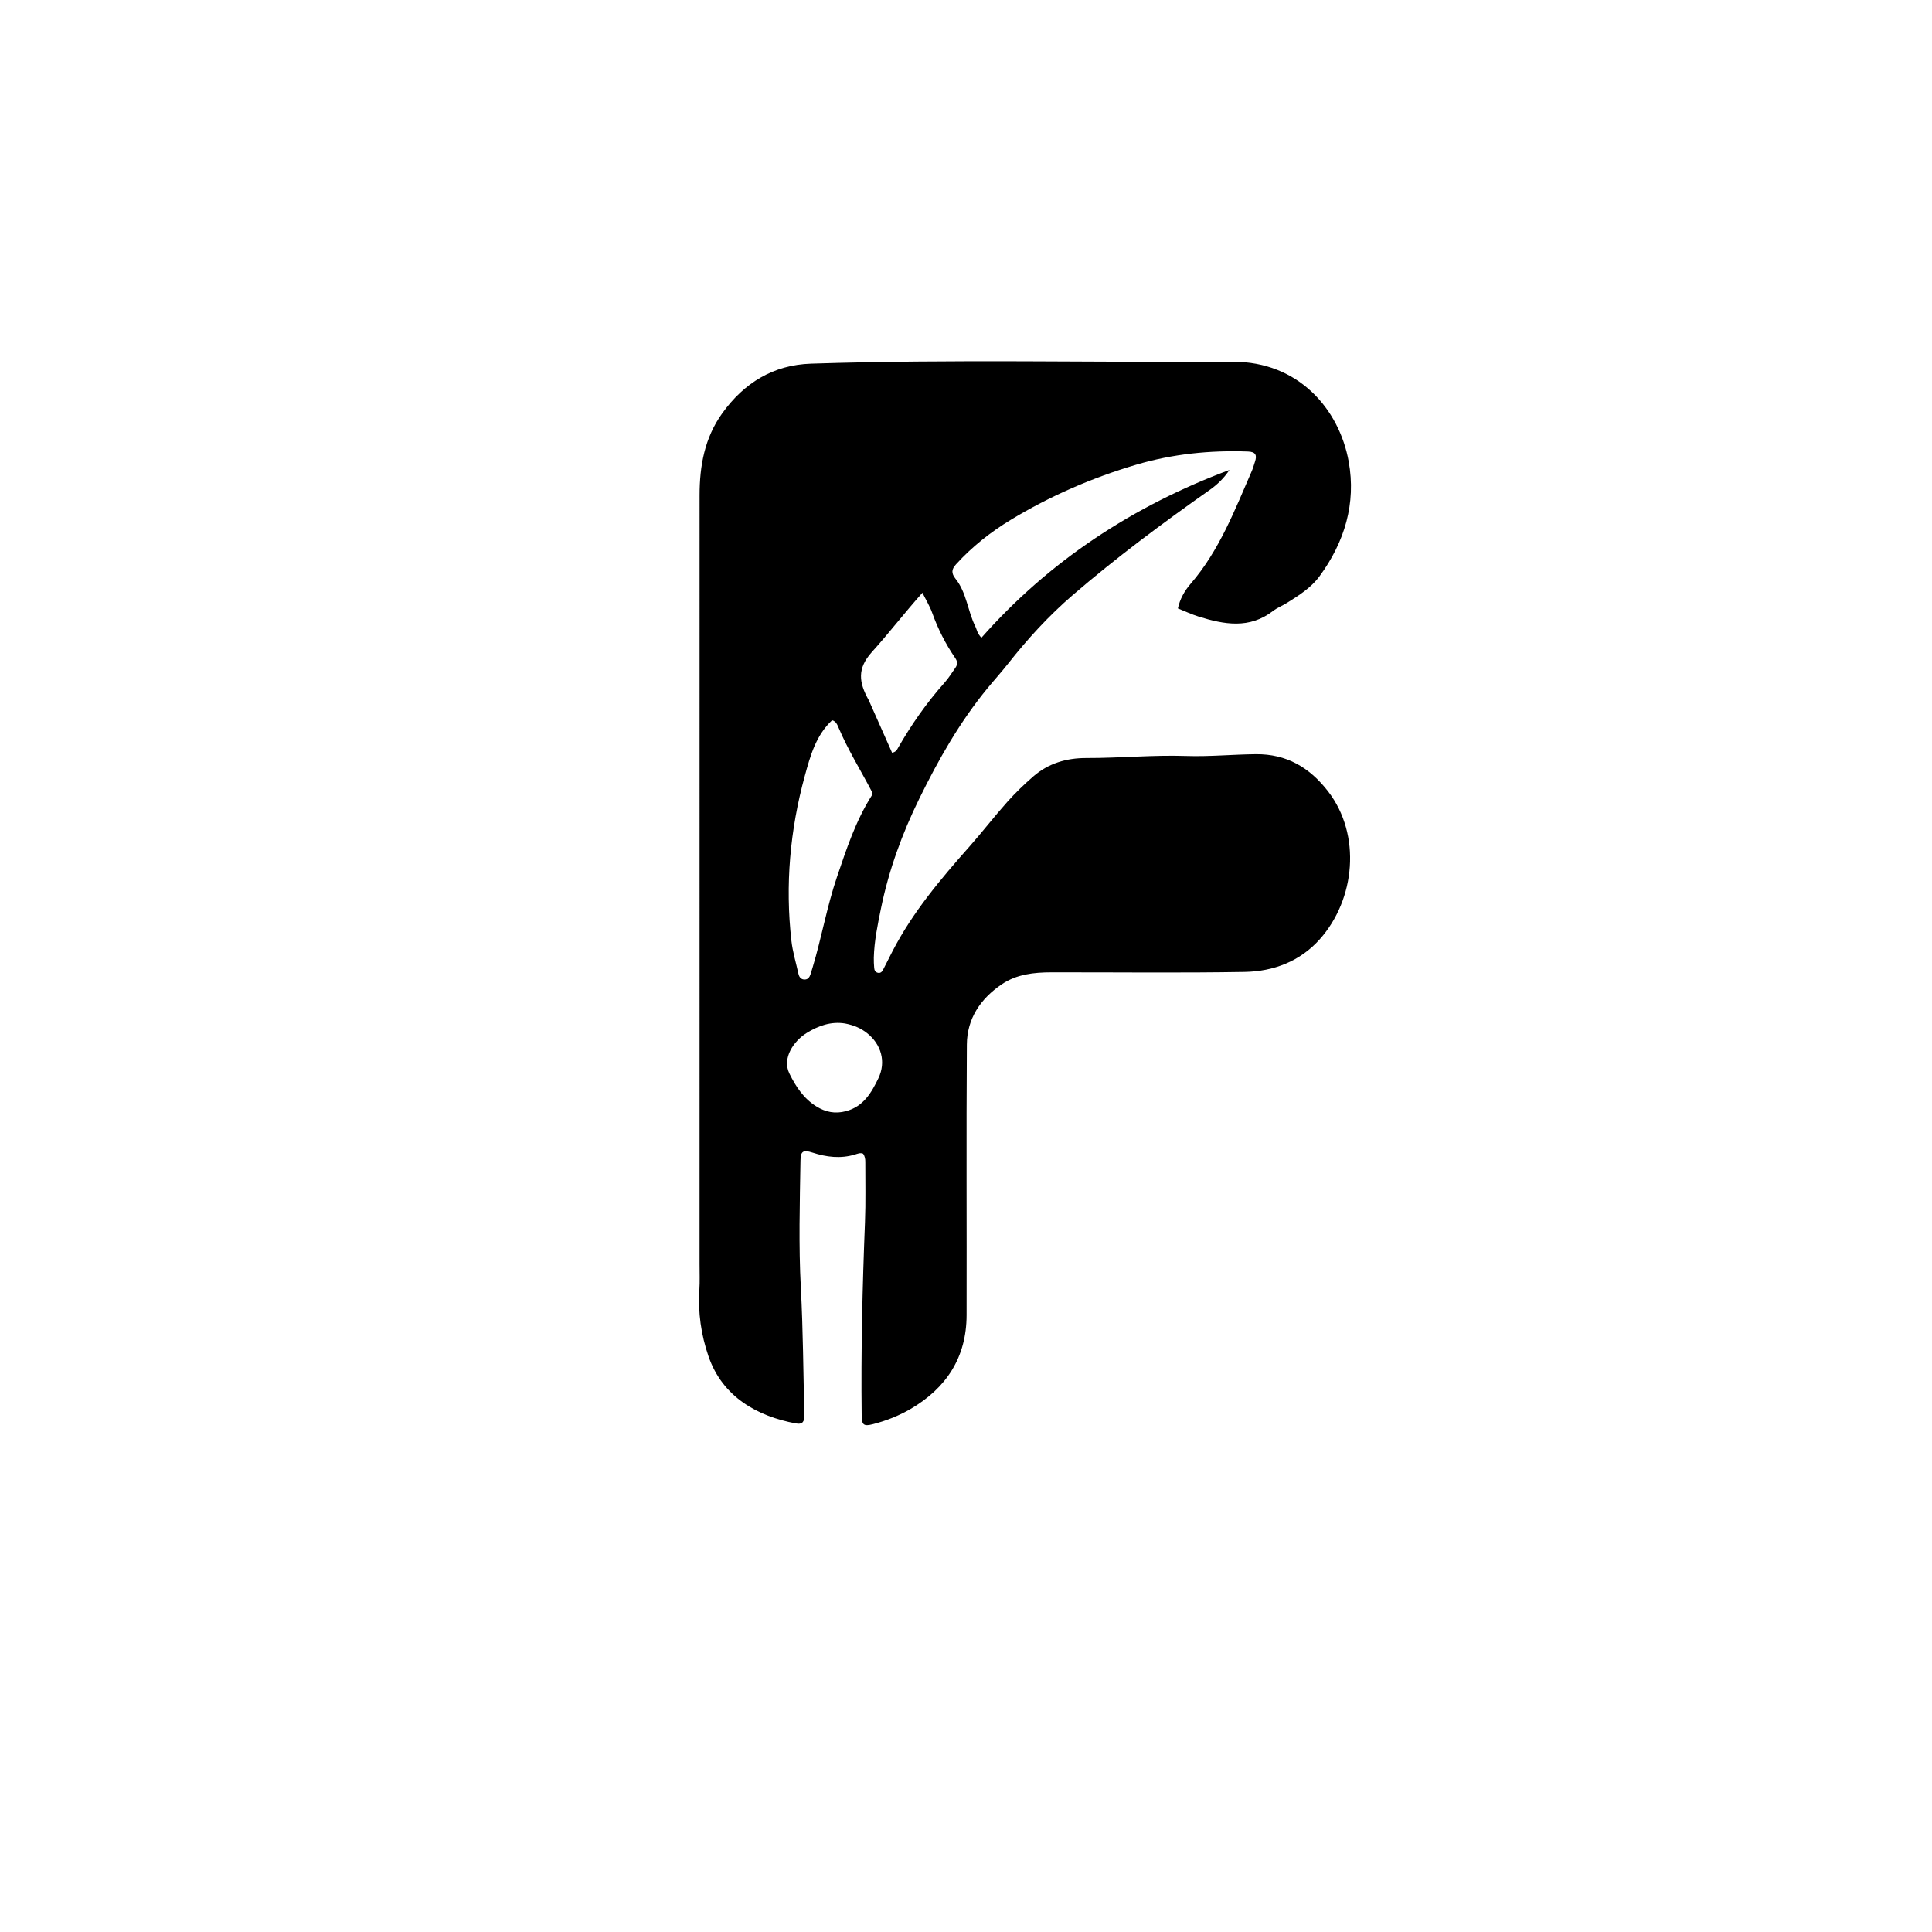 <svg xmlns="http://www.w3.org/2000/svg" xmlns:xlink="http://www.w3.org/1999/xlink" version="1.1" id="Layer_1" x="0px" y="0px" width="100%" viewBox="0 0 1024 1024" enable-background="new 0 0 1024 1024" xml:space="preserve" fill="currentColor" stroke="currentColor">
<path fill="currentColor" opacity="1" stroke="none" d=" M370.78,670   C370.786,533.85 370.798,398.199 370.792,262.549   C370.792,246.922 373.46,232.053 382.821,219.036   C394.397,202.938 409.879,193.4 429.868,192.752   C504.331,190.339 578.82,192.134 653.297,191.748   C688.198,191.567 709.828,216.823 714.844,244.661   C718.841,266.85 712.68,287.273 699.401,305.393   C694.914,311.516 688.464,315.575 682.093,319.557   C679.693,321.057 676.966,322.097 674.747,323.81   C662.198,333.499 648.778,330.992 635.258,326.778   C631.633,325.648 628.167,324.005 624.309,322.471   C625.398,317.424 627.85,313.133 631.083,309.388   C646.287,291.783 654.438,270.384 663.547,249.496   C664.21,247.975 664.604,246.339 665.149,244.765   C666.36,241.273 665.539,239.46 661.437,239.314   C641.334,238.602 621.572,240.58 602.237,246.302   C578.807,253.235 556.493,262.927 535.665,275.552   C525.086,281.964 515.182,289.776 506.716,299.095   C504.307,301.747 504.1,303.806 506.5,306.811   C512.354,314.142 512.862,323.837 516.945,332.003   C517.746,333.605 517.827,335.552 520.166,338.017   C537.972,317.874 558.005,300.326 580.293,285.391   C602.607,270.439 626.399,258.484 651.626,249.095   C648.829,253.303 645.354,256.728 641.311,259.574   C616.25,277.212 591.671,295.494 568.45,315.508   C555.813,326.4 544.574,338.702 534.245,351.825   C530.745,356.272 526.931,360.469 523.338,364.844   C508.689,382.686 497.424,402.552 487.27,423.238   C478.11,441.9 471.098,461.17 466.943,481.472   C465.181,490.078 463.378,498.728 463.139,507.575   C463.09,509.398 463.21,511.231 463.345,513.052   C463.436,514.296 464.003,515.325 465.334,515.61   C466.72,515.906 467.505,515.051 468.071,513.943   C469.737,510.683 471.369,507.405 473.051,504.153   C483.712,483.54 498.512,465.983 513.783,448.746   C520.628,441.02 526.934,432.815 533.803,425.112   C538.105,420.288 542.791,415.752 547.675,411.513   C555.675,404.571 565.217,401.748 575.775,401.77   C593.43,401.807 611.053,400.093 628.72,400.678   C641.051,401.087 653.336,399.857 665.645,399.737   C681.805,399.579 694.098,406.694 703.965,419.512   C721.586,442.404 718.439,476.685 699.434,497.914   C688.986,509.584 674.917,514.874 659.71,515.14   C625.557,515.737 591.387,515.299 557.224,515.358   C547.982,515.373 538.866,516.333 530.931,521.71   C519.659,529.347 512.551,539.922 512.456,553.618   C512.121,601.443 512.426,649.273 512.315,697.101   C512.264,719.446 501.554,735.752 482.593,746.798   C476.42,750.394 469.682,753.04 462.722,754.839   C457.746,756.124 456.765,755.26 456.705,750.219   C456.295,716.06 457.112,681.925 458.457,647.793   C458.877,637.143 458.602,626.466 458.633,615.801   C458.638,614.289 458.415,612.82 457.456,611.498   C455.964,610.829 454.568,611.513 453.162,611.935   C445.519,614.23 438.052,613.312 430.607,610.895   C425.683,609.296 424.351,610.17 424.273,615.078   C423.913,637.558 423.262,660.053 424.462,682.516   C425.661,704.977 425.751,727.456 426.325,749.927   C426.41,753.228 425.591,755.154 421.841,754.456   C401.461,750.668 382.954,740.468 375.519,718.869   C371.585,707.442 369.895,695.627 370.689,683.487   C370.971,679.174 370.764,674.83 370.78,670  M462.295,421.244   C462.194,420.602 462.255,419.875 461.97,419.33   C456.127,408.146 449.431,397.411 444.491,385.749   C443.829,384.187 443.126,382.299 441.047,381.741   C432.439,389.754 429.461,400.66 426.561,411.259   C418.729,439.876 416.111,469.061 419.464,498.619   C420.132,504.516 421.905,510.289 423.19,516.114   C423.585,517.907 424.562,519.208 426.56,519.167   C428.334,519.131 429.124,517.837 429.609,516.322   C429.964,515.213 430.303,514.099 430.641,512.984   C435.464,497.078 438.236,480.624 443.603,464.854   C448.643,450.043 453.443,435.155 462.295,421.244  M460.468,371.144   C464.612,380.476 468.756,389.809 472.83,398.984   C475.013,398.496 475.462,397.293 476.01,396.339   C483.074,384.042 491.134,372.471 500.588,361.869   C502.788,359.402 504.559,356.544 506.455,353.815   C507.616,352.144 507.507,350.545 506.291,348.775   C501.177,341.335 497.133,333.354 494.086,324.826   C492.832,321.316 490.834,318.071 488.911,314.17   C479.418,324.787 471.171,335.57 462.152,345.559   C454.201,354.365 455.182,361.712 460.468,371.144  M447.878,542.464   C440.378,541.252 433.587,543.743 427.519,547.515   C420.689,551.762 414.421,560.856 418.378,568.943   C421.771,575.876 425.932,582.215 432.705,586.422   C437.604,589.464 442.667,590.46 448.388,588.939   C457.638,586.479 461.887,579.153 465.569,571.498   C469.739,562.829 467.101,553.472 459.486,547.505   C456.288,544.998 452.69,543.392 447.878,542.464  z"/>
</svg>